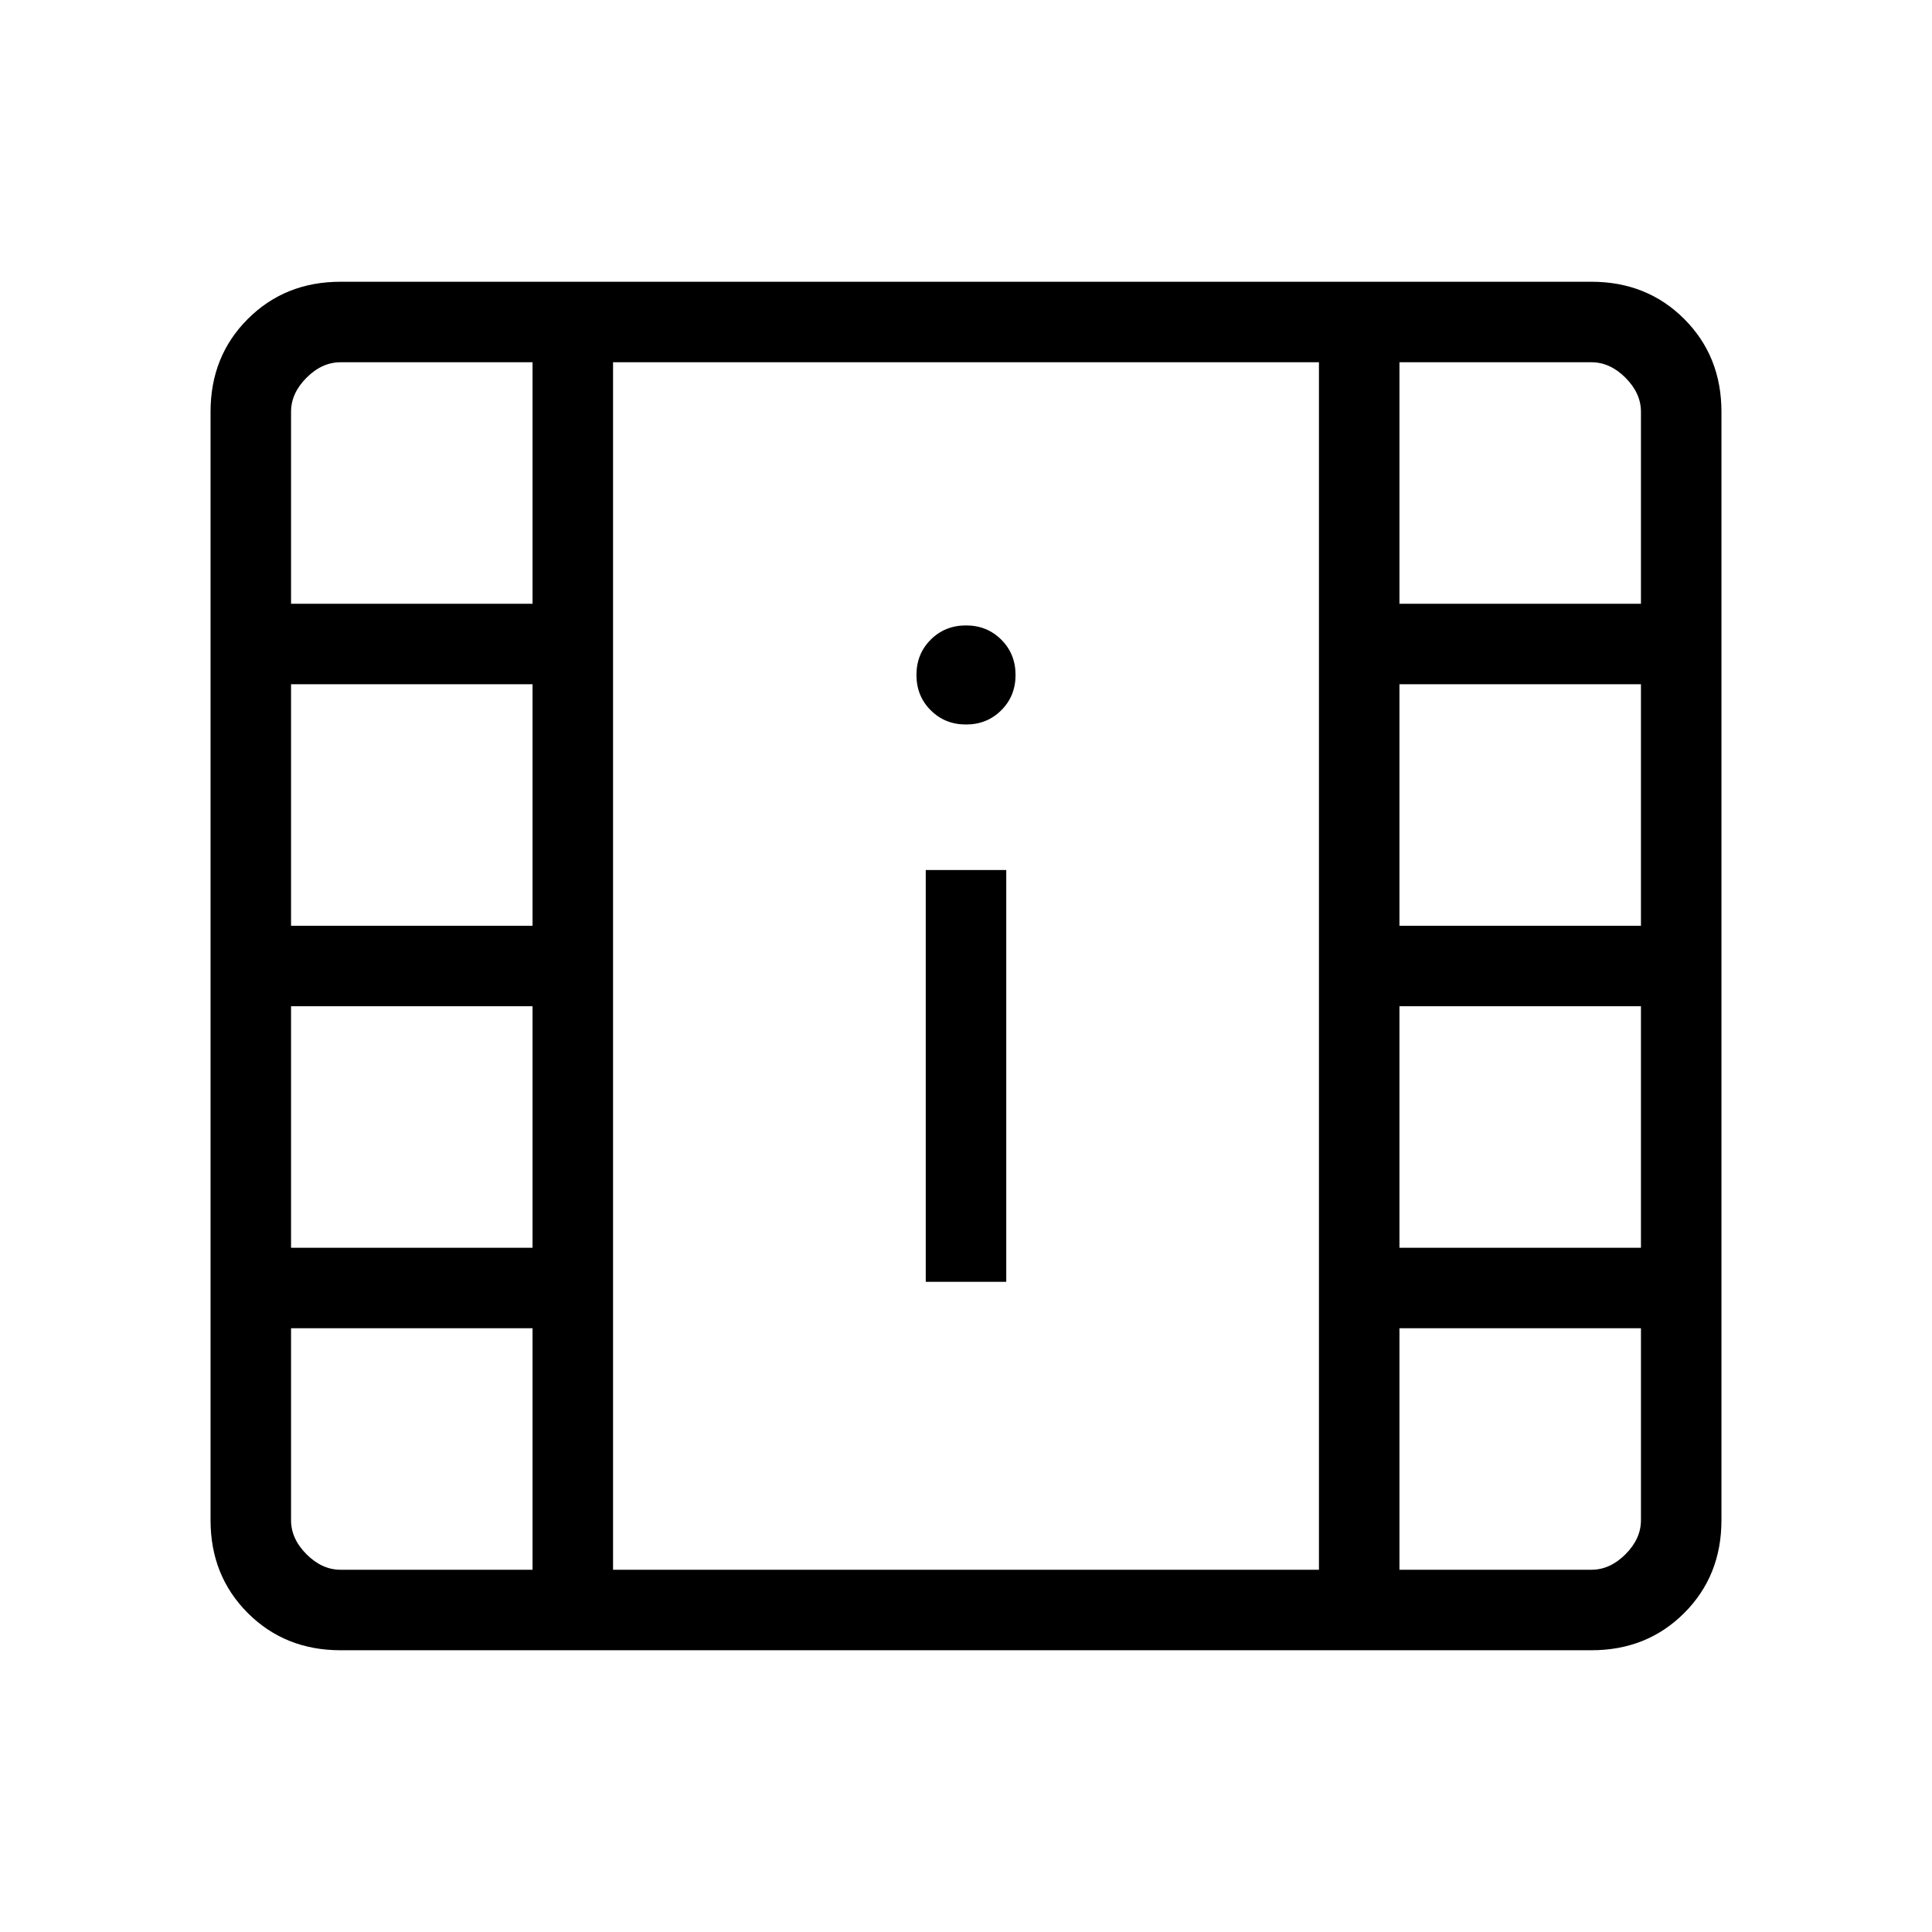 <svg xmlns="http://www.w3.org/2000/svg" height="24" viewBox="0 -960 960 960" width="24"><path d="M169.23-140q-27.61 0-46.11-18.5t-18.5-46.12v-550.76q0-27.62 18.5-46.12 18.5-18.5 46.11-18.5h621.54q27.61 0 46.11 18.5t18.5 46.12v550.76q0 27.62-18.5 46.12-18.5 18.5-46.11 18.5H169.23Zm0-40h95.39v-120h-120v95.38q0 9.24 7.69 16.93Q160-180 169.23-180Zm526.15 0h95.39q9.23 0 16.92-7.69 7.69-7.69 7.69-16.93V-300h-120v120ZM460-323.08h40v-204.61h-40v204.61ZM144.62-340h120v-120h-120v120Zm550.76 0h120v-120h-120v120ZM144.62-500h120v-120h-120v120Zm550.76 0h120v-120h-120v120ZM480-600q10.46 0 17.54-7.08 7.08-7.07 7.08-17.54 0-10.46-7.08-17.53-7.08-7.08-17.54-7.08-10.46 0-17.54 7.08-7.08 7.07-7.08 17.53 0 10.47 7.08 17.54Q469.54-600 480-600Zm-335.38-60h120v-120h-95.39q-9.23 0-16.92 7.69-7.69 7.69-7.69 16.93V-660Zm550.76 0h120v-95.38q0-9.24-7.69-16.93Q800-780 790.77-780h-95.39v120ZM304.62-180h350.76v-600H304.62v600Zm0-600h350.76-350.76Z"/></svg>